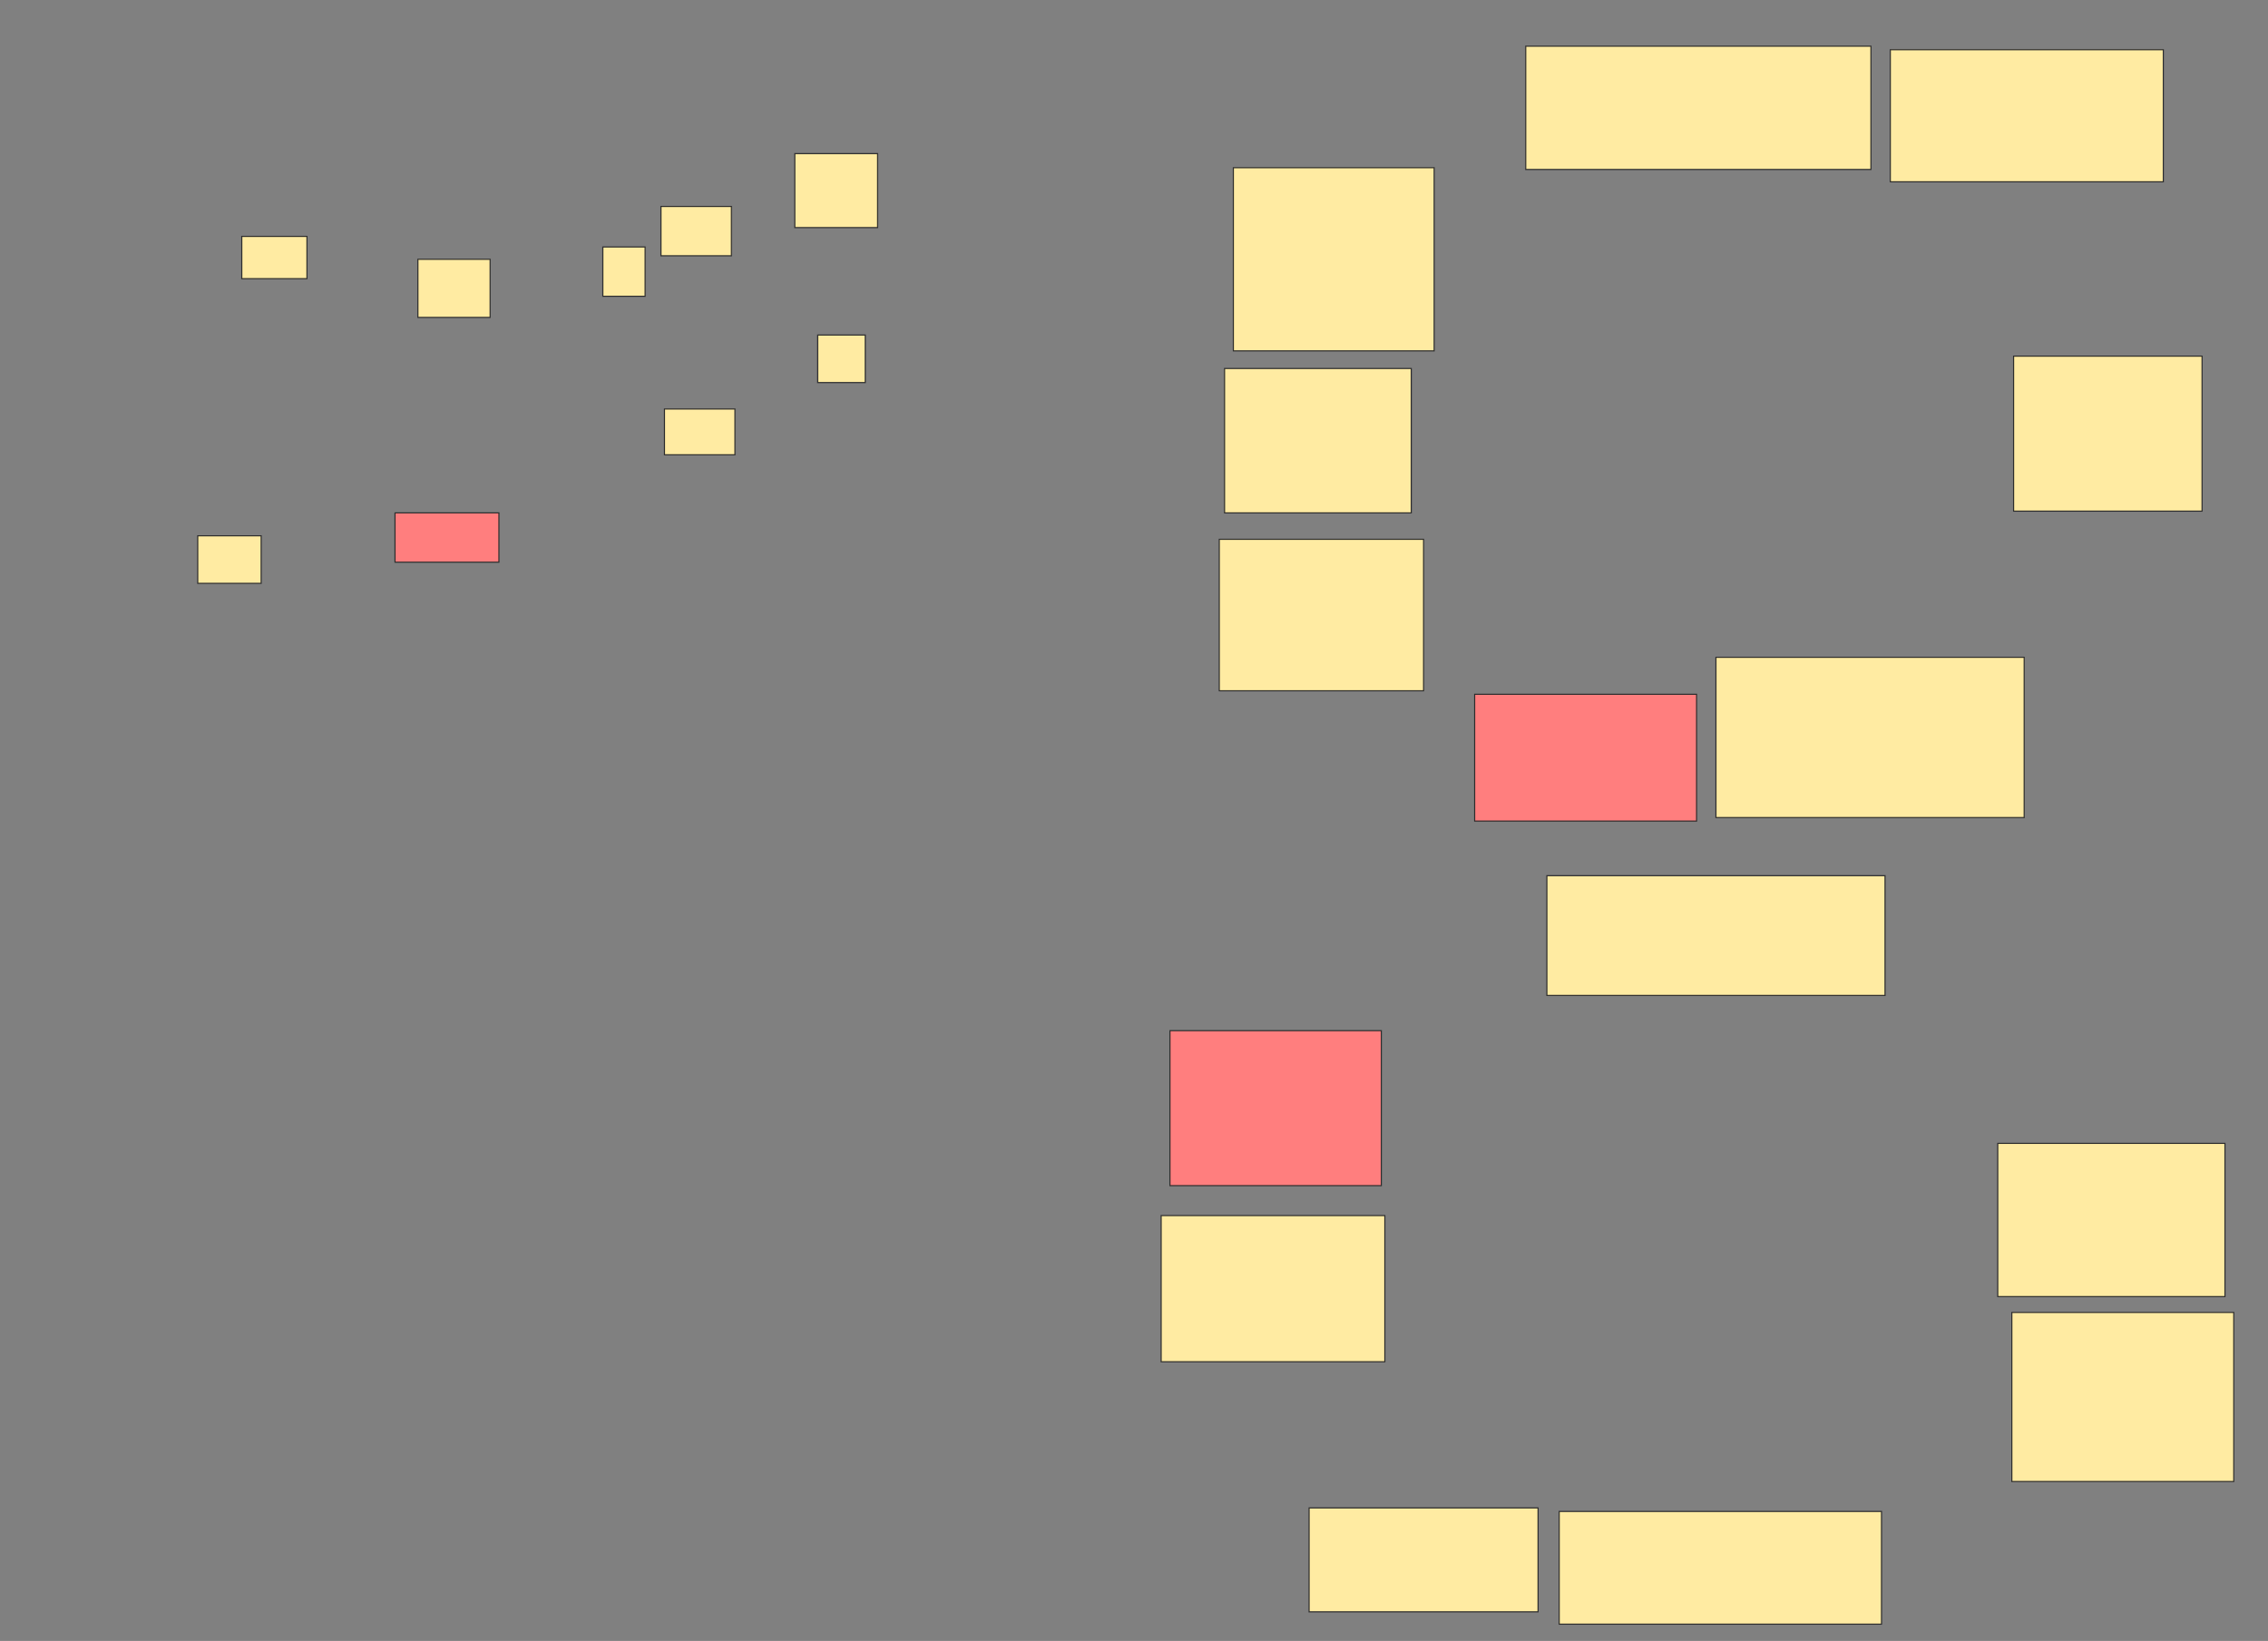 <svg xmlns="http://www.w3.org/2000/svg" width="2044" height="1479">
 <rect width="100%" height="100%" fill="#808080" stroke="none"/>
 <!-- Created with Image Occlusion Enhanced -->
 <g>
  <title>Labels</title>
 </g>
 <g>
  <title>Masks</title>
  <g id="0b2361f39a5940048263c42615fa9536-ao-1">
   <rect fill="#FFEBA2" stroke="#2D2D2D" x="543.302" y="222.587" width="38.095" height="44.444"/>
   <rect fill="#FFEBA2" stroke="#2D2D2D" x="1405.206" y="1362.27" width="290.476" height="101.587"/>
  </g>
  <g id="0b2361f39a5940048263c42615fa9536-ao-2">
   <rect fill="#FFEBA2" stroke="#2D2D2D" x="716.318" y="138.46" width="74.603" height="66.667"/>
   <rect fill="#FFEBA2" stroke="#2D2D2D" x="1813.143" y="1182.905" width="200" height="152.381"/>
   <rect fill="#FFEBA2" stroke="#2D2D2D" x="1703.619" y="44.809" width="246.032" height="119.048"/>
  </g>
  <g id="0b2361f39a5940048263c42615fa9536-ao-3">
   <rect fill="#FFEBA2" stroke="#2D2D2D" x="1800.445" y="1030.524" width="204.762" height="138.095"/>
   <rect fill="#FFEBA2" stroke="#2D2D2D" x="1814.73" y="321" width="169.841" height="139.683"/>
   <rect fill="#FFEBA2" stroke="#2D2D2D" x="736.952" y="301.952" width="42.857" height="42.857"/>
  </g>
  <g id="0b2361f39a5940048263c42615fa9536-ao-4">
   <rect fill="#FFEBA2" stroke="#2D2D2D" x="595.683" y="186.079" width="63.492" height="44.444"/>
   <rect fill="#FFEBA2" stroke="#2D2D2D" x="598.857" y="368.619" width="63.492" height="41.27"/>
   <rect fill="#FFEBA2" stroke="#2D2D2D" x="1375.048" y="41.635" width="311.111" height="111.111"/>
   <rect fill="#FFEBA2" stroke="#2D2D2D" x="1394.095" y="789.254" width="304.762" height="107.937"/>
   <rect fill="#FFEBA2" stroke="#2D2D2D" stroke-dasharray="null" stroke-linejoin="null" stroke-linecap="null" x="1546.476" y="592.429" width="277.778" height="144.444"/>
  </g>
  <g id="0b2361f39a5940048263c42615fa9536-ao-5" class="qshape">
   <rect fill="#FF7E7E" stroke="#2D2D2D" stroke-dasharray="null" stroke-linejoin="null" stroke-linecap="null" x="356" y="462.27" width="93.651" height="44.444" class="qshape"/>
   <rect fill="#FF7E7E" stroke="#2D2D2D" stroke-dasharray="null" stroke-linejoin="null" stroke-linecap="null" x="1329.016" y="625.762" width="200" height="114.286" class="qshape"/>
   <rect fill="#FF7E7E" stroke="#2D2D2D" stroke-dasharray="null" stroke-linejoin="null" stroke-linecap="null" x="1054.413" y="928.936" width="190.476" height="139.683" class="qshape"/>
  </g>
  <g id="0b2361f39a5940048263c42615fa9536-ao-9">
   <rect fill="#FFEBA2" stroke="#2D2D2D" stroke-dasharray="null" stroke-linejoin="null" stroke-linecap="null" x="217.905" y="213.063" width="58.73" height="38.095"/>
   <rect fill="#FFEBA2" stroke="#2D2D2D" stroke-dasharray="null" stroke-linejoin="null" stroke-linecap="null" x="1103.619" y="332.111" width="168.254" height="130.159"/>
   <rect fill="#FFEBA2" stroke="#2D2D2D" stroke-dasharray="null" stroke-linejoin="null" stroke-linecap="null" x="1179.81" y="1359.095" width="206.349" height="93.651"/>
  </g>
  <g id="0b2361f39a5940048263c42615fa9536-ao-10">
   <rect fill="#FFEBA2" stroke="#2D2D2D" stroke-dasharray="null" stroke-linejoin="null" stroke-linecap="null" x="376.635" y="233.698" width="65.079" height="52.381"/>
   <rect fill="#FFEBA2" stroke="#2D2D2D" stroke-dasharray="null" stroke-linejoin="null" stroke-linecap="null" x="1111.556" y="151.159" width="180.952" height="165.079"/>
  </g>
  <g id="0b2361f39a5940048263c42615fa9536-ao-6">
   <rect fill="#FFEBA2" stroke="#2D2D2D" stroke-dasharray="null" stroke-linejoin="null" stroke-linecap="null" x="178.222" y="482.905" width="57.143" height="42.857"/>
   <rect fill="#FFEBA2" stroke="#2D2D2D" stroke-dasharray="null" stroke-linejoin="null" stroke-linecap="null" x="1098.857" y="486.079" width="184.127" height="136.508"/>
   <rect fill="#FFEBA2" stroke="#2D2D2D" stroke-dasharray="null" stroke-linejoin="null" stroke-linecap="null" x="1046.476" y="1095.603" width="201.587" height="131.746"/>
  </g>
 </g>
</svg>